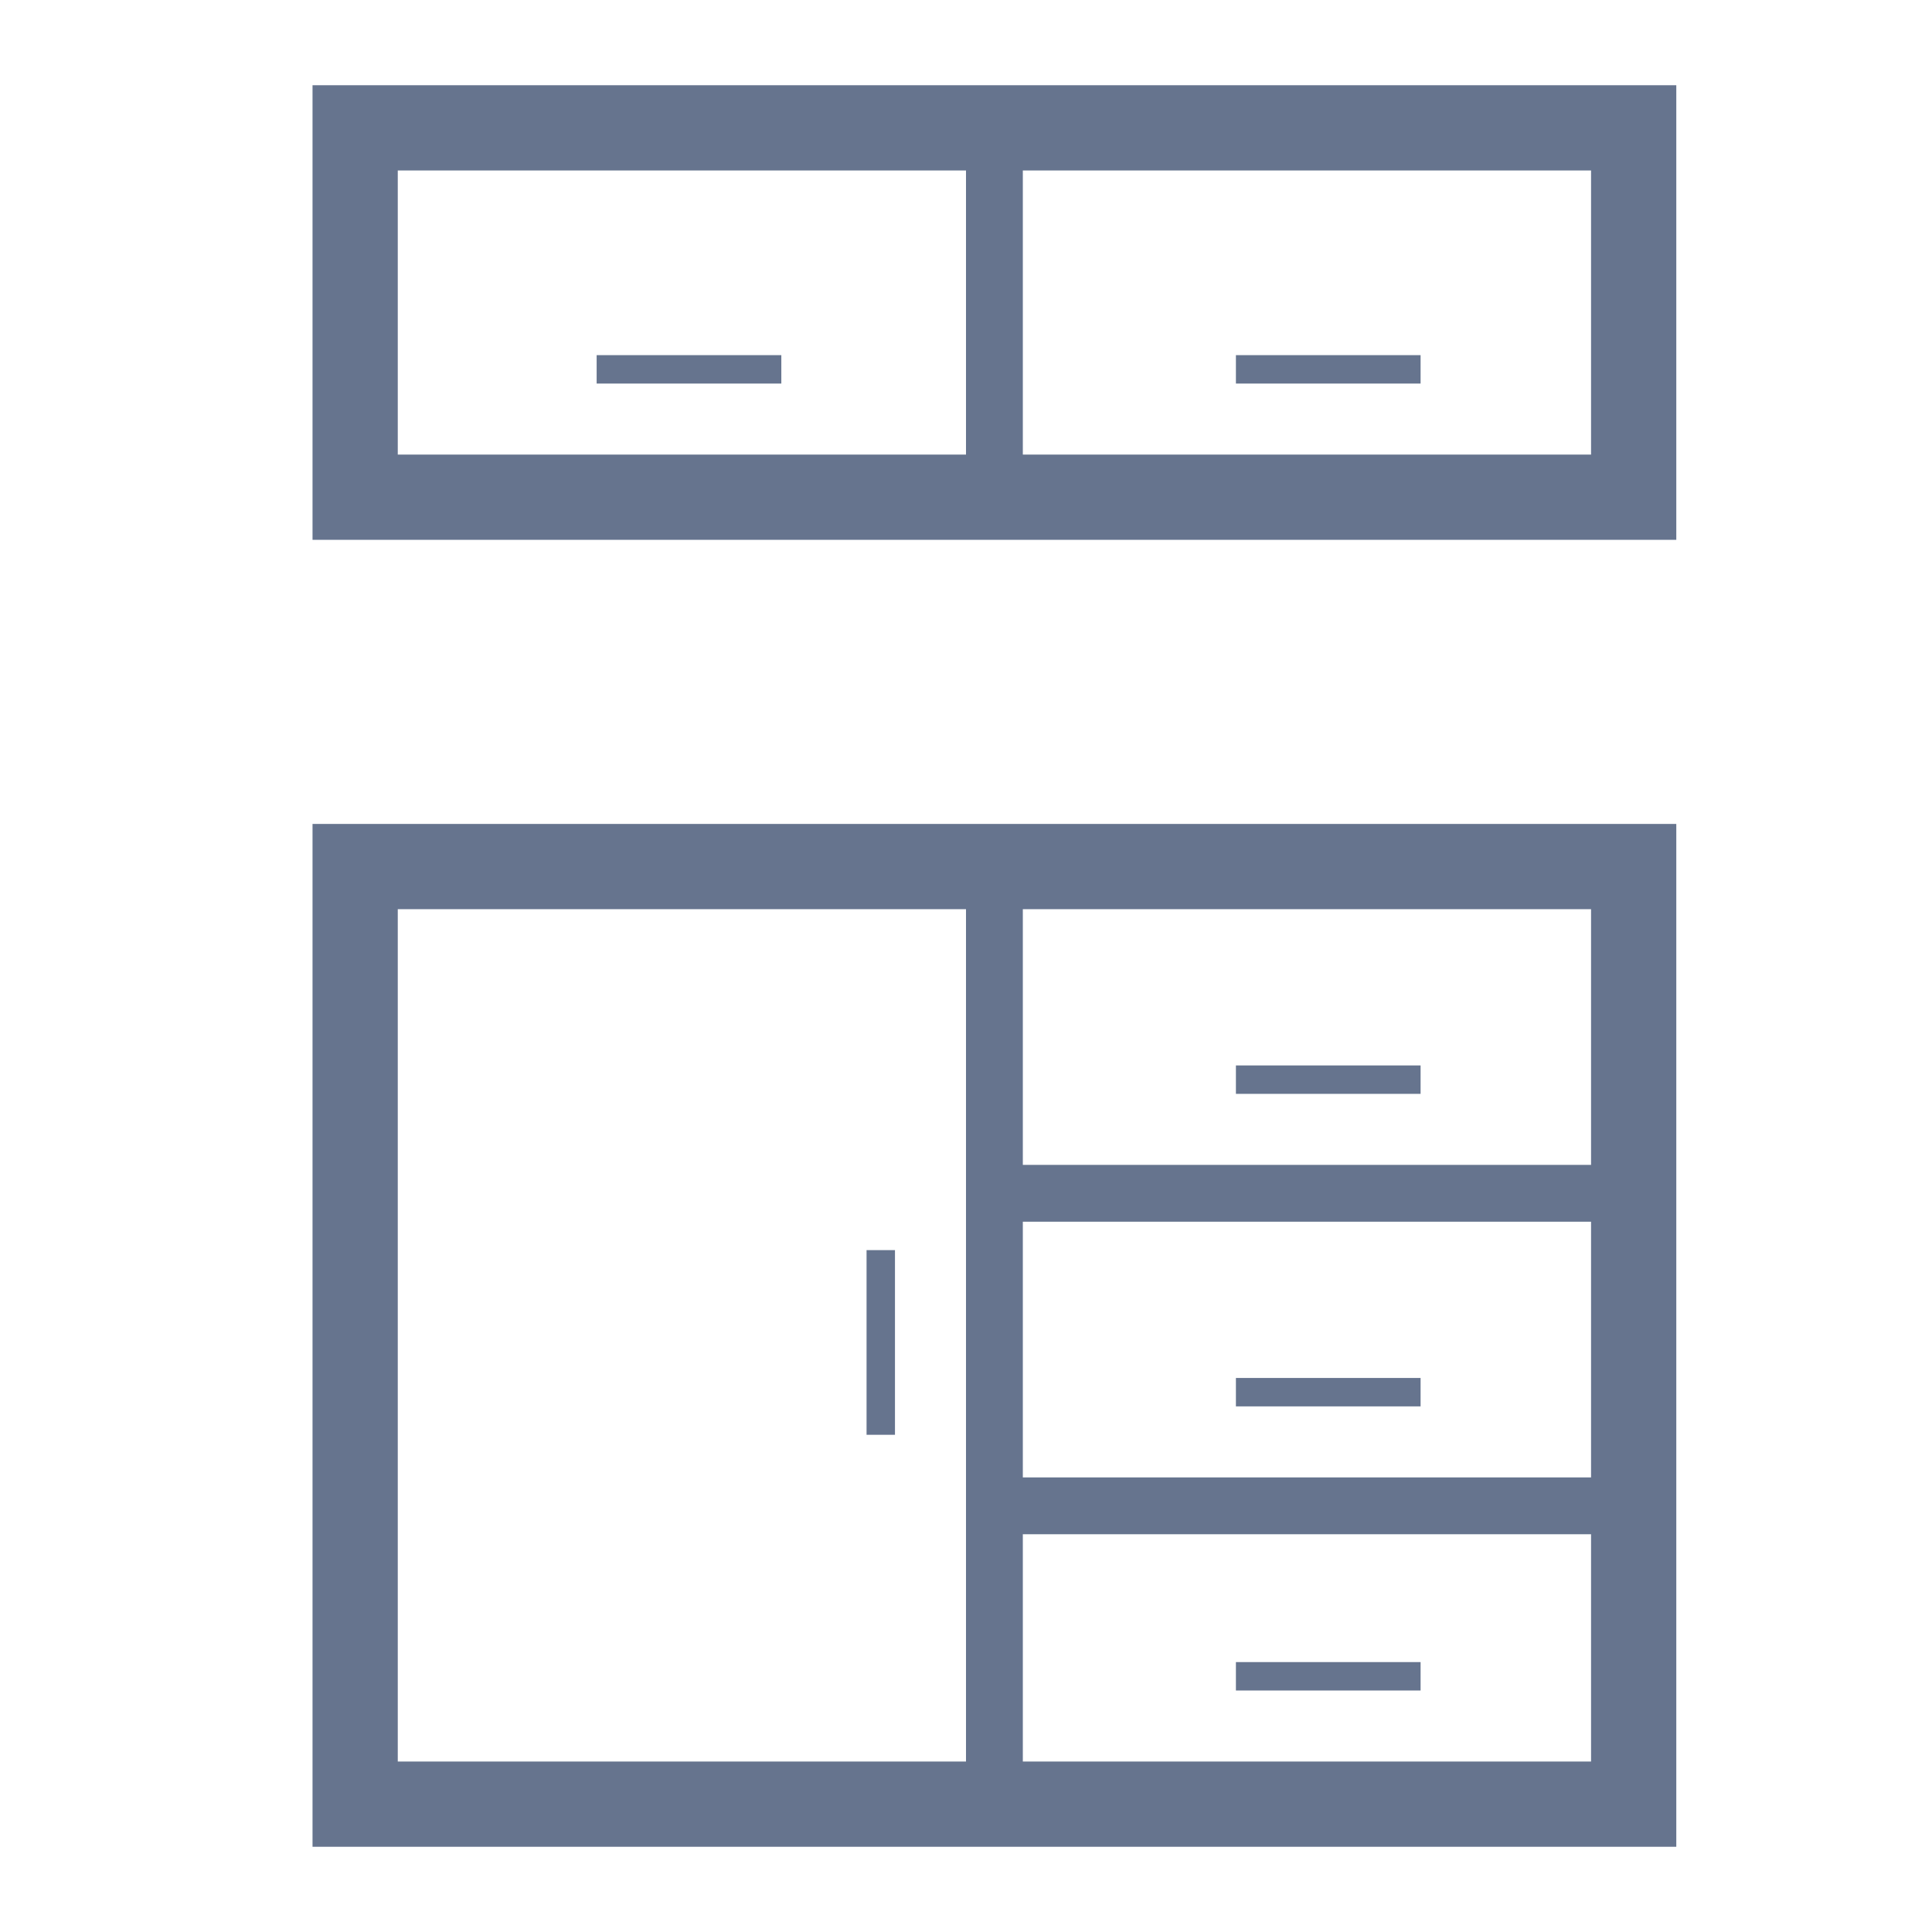 <svg width="68" height="68" viewBox="0 0 68 68" fill="none" xmlns="http://www.w3.org/2000/svg">
<rect x="12.5" y="30.5" width="45" height="33" stroke="#66748E" stroke-width="3"/>
<rect x="12.5" y="4.5" width="45" height="13" stroke="#66748E" stroke-width="3"/>
<path d="M35 31V62.5" stroke="#66748E" stroke-width="2"/>
<path d="M58 42L35 42" stroke="#66748E" stroke-width="2"/>
<path d="M58 53L35 53" stroke="#66748E" stroke-width="2"/>
<path d="M35 4L35 17" stroke="#66748E" stroke-width="2"/>
<path d="M43.5 38H50" stroke="#66748E"/>
<path d="M43.5 13H50" stroke="#66748E"/>
<path d="M21 13H27.5" stroke="#66748E"/>
<path d="M31 44L31 50.5" stroke="#66748E"/>
<path d="M43.5 49H50" stroke="#66748E"/>
<path d="M43.5 59H50" stroke="#66748E"/>
</svg>
